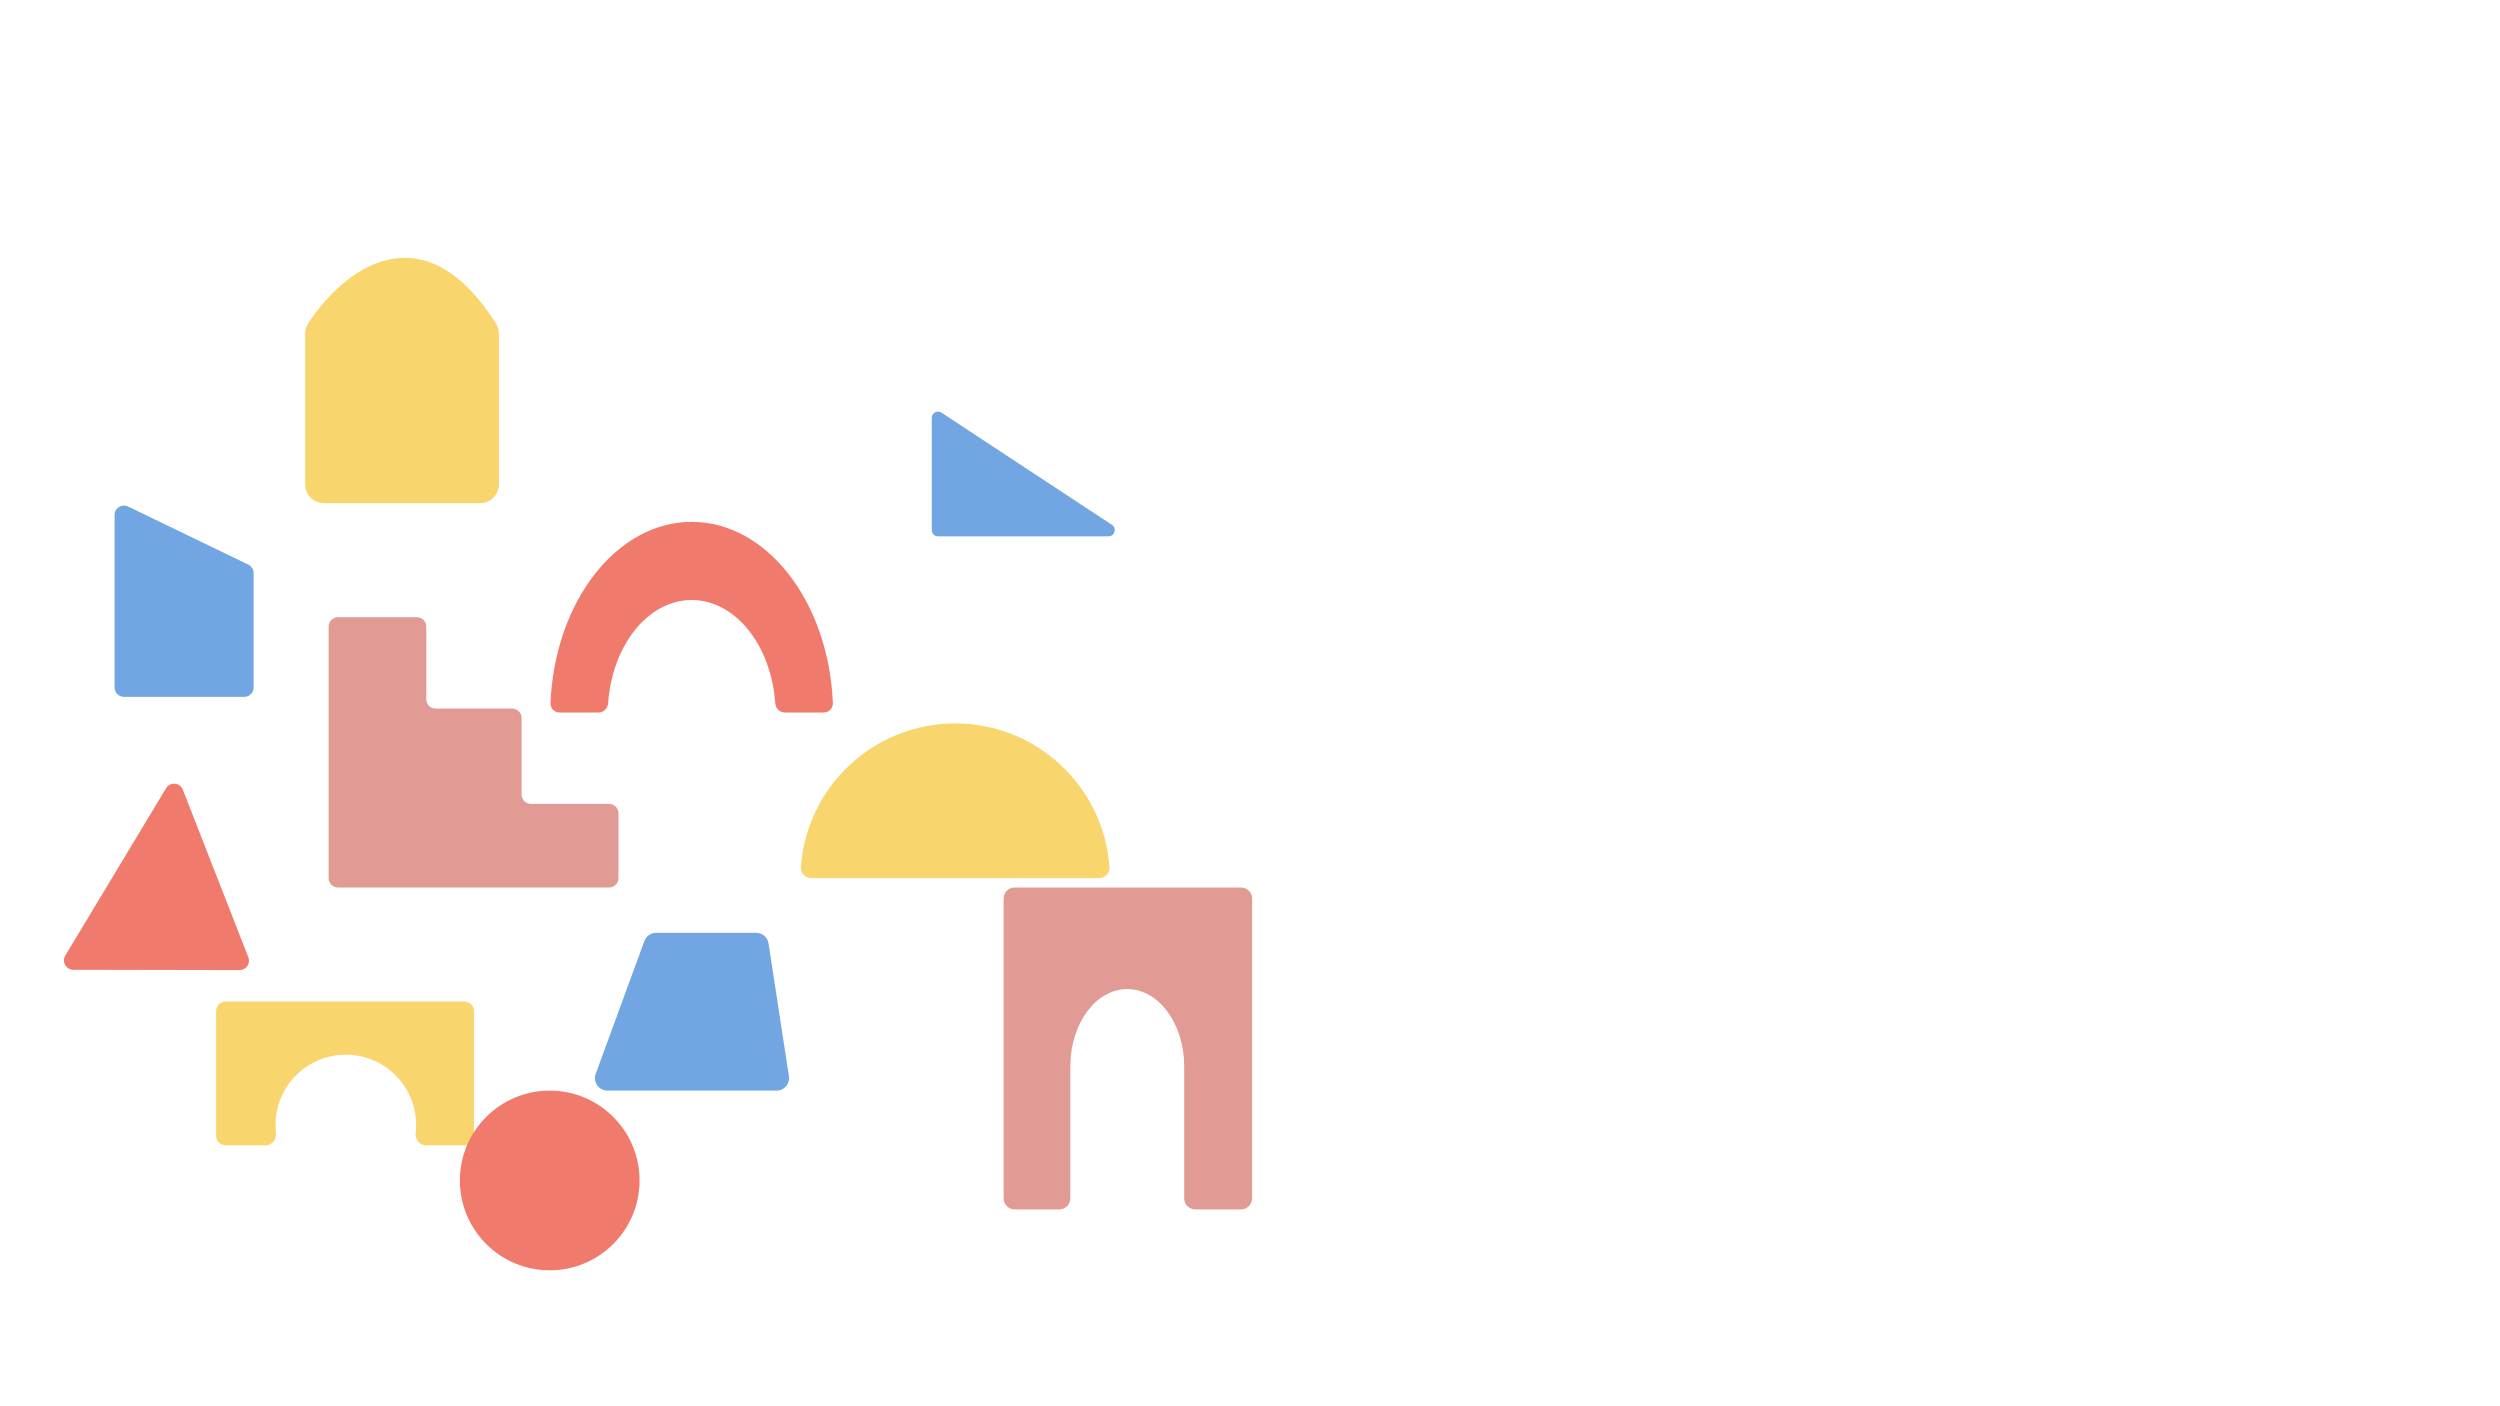 <svg width="1600" height="900" viewBox="0 0 1600 900" fill="none" xmlns="http://www.w3.org/2000/svg">
<path d="M106.278 504.467C108.847 500.201 115.194 500.741 117.007 505.379L158.934 612.672C160.474 616.611 157.564 620.864 153.335 620.856L46.916 620.653C42.253 620.644 39.382 615.552 41.787 611.557L106.278 504.467Z" fill="#F07A6B"/>
<path d="M307.322 322H207.322C200.695 322 195.322 316.627 195.322 310V213.414C195.322 211.223 195.905 209.073 197.093 207.233C218.574 173.96 269.585 131.763 317.5 207.14C318.683 209.001 319.322 211.232 319.322 213.438V310C319.322 316.627 313.949 322 307.322 322Z" fill="#F9D56E"/>
<path d="M596.322 267.421C596.322 264.237 599.861 262.329 602.521 264.08L659.569 301.625L711.662 335.909C714.978 338.091 713.433 343.25 709.463 343.25H600.322C598.113 343.25 596.322 341.459 596.322 339.25V267.421Z" fill="#72A6E2"/>
<path d="M266.822 395H216.322C213.008 395 210.322 397.686 210.322 401V562C210.322 565.314 213.008 568 216.322 568H389.822C393.136 568 395.822 565.314 395.822 562V520.5C395.822 517.186 393.136 514.5 389.822 514.5H339.822C336.508 514.5 333.822 511.814 333.822 508.5V459.5C333.822 456.186 331.136 453.5 327.822 453.5H278.822C275.508 453.5 272.822 450.814 272.822 447.5V401C272.822 397.686 270.136 395 266.822 395Z" fill="#E29B94"/>
<path d="M73.322 440V329.563C73.322 325.138 77.948 322.235 81.932 324.16L158.932 361.362C161.005 362.364 162.322 364.463 162.322 366.765V440C162.322 443.314 159.636 446 156.322 446H79.322C76.008 446 73.322 443.314 73.322 440Z" fill="#72A6E2"/>
<path d="M611.322 463C559 463 516.157 503.59 512.566 554.999C512.296 558.856 515.456 562 519.322 562H703.322C707.188 562 710.348 558.856 710.078 554.999C706.487 503.59 663.644 463 611.322 463Z" fill="#F9D56E"/>
<path fill-rule="evenodd" clip-rule="evenodd" d="M642.322 575C642.322 571.134 645.456 568 649.322 568H794.322C798.188 568 801.322 571.134 801.322 575V767C801.322 770.866 798.188 774 794.322 774H764.891C761.025 774 757.891 770.866 757.891 767V682.5V682.001C757.891 682 757.891 682 757.89 682C757.89 682 757.89 682 757.89 681.999C757.692 654.892 741.455 633 721.454 633C701.453 633 685.216 654.892 685.018 681.999C685.018 682 685.018 682 685.017 682C685.017 682 685.016 682 685.016 682.001V682.5V767C685.016 770.866 681.882 774 678.016 774H649.322C645.456 774 642.322 770.866 642.322 767V575Z" fill="#E29B94"/>
<path fill-rule="evenodd" clip-rule="evenodd" d="M527.145 456C530.473 456 533.176 453.29 533.038 449.965C530.355 385.307 490.927 334 442.682 334C394.437 334 355.01 385.307 352.327 449.965C352.189 453.29 354.892 456 358.22 456H383.034C386.325 456 388.982 453.342 389.21 450.059C391.782 412.998 414.741 384 442.682 384C470.624 384 493.583 412.998 496.155 450.059C496.383 453.342 499.04 456 502.33 456H527.145Z" fill="#F07A6B"/>
<path d="M412.399 602.248C413.554 599.096 416.554 597 419.911 597H483.956C487.906 597 491.264 599.882 491.863 603.786L504.908 688.786C505.652 693.632 501.902 698 497.001 698H388.773C383.213 698 379.348 692.469 381.261 687.248L412.399 602.248Z" fill="#72A6E2"/>
<path fill-rule="evenodd" clip-rule="evenodd" d="M303.322 647C303.322 643.686 300.636 641 297.322 641H144.322C141.008 641 138.322 643.686 138.322 647V727C138.322 730.314 141.008 733 144.322 733H170.154C174.176 733 177.059 729.098 176.608 725.102C176.419 723.427 176.322 721.725 176.322 720C176.322 695.147 196.469 675 221.322 675C246.175 675 266.322 695.147 266.322 720C266.322 721.725 266.225 723.427 266.036 725.102C265.585 729.098 268.467 733 272.49 733H297.322C300.636 733 303.322 730.314 303.322 727V647Z" fill="#F9D56E"/>
<path d="M409.322 755.5C409.322 787.256 383.578 813 351.822 813C320.066 813 294.322 787.256 294.322 755.5C294.322 723.744 320.066 698 351.822 698C383.578 698 409.322 723.744 409.322 755.5Z" fill="#F07A6B"/>
</svg>
